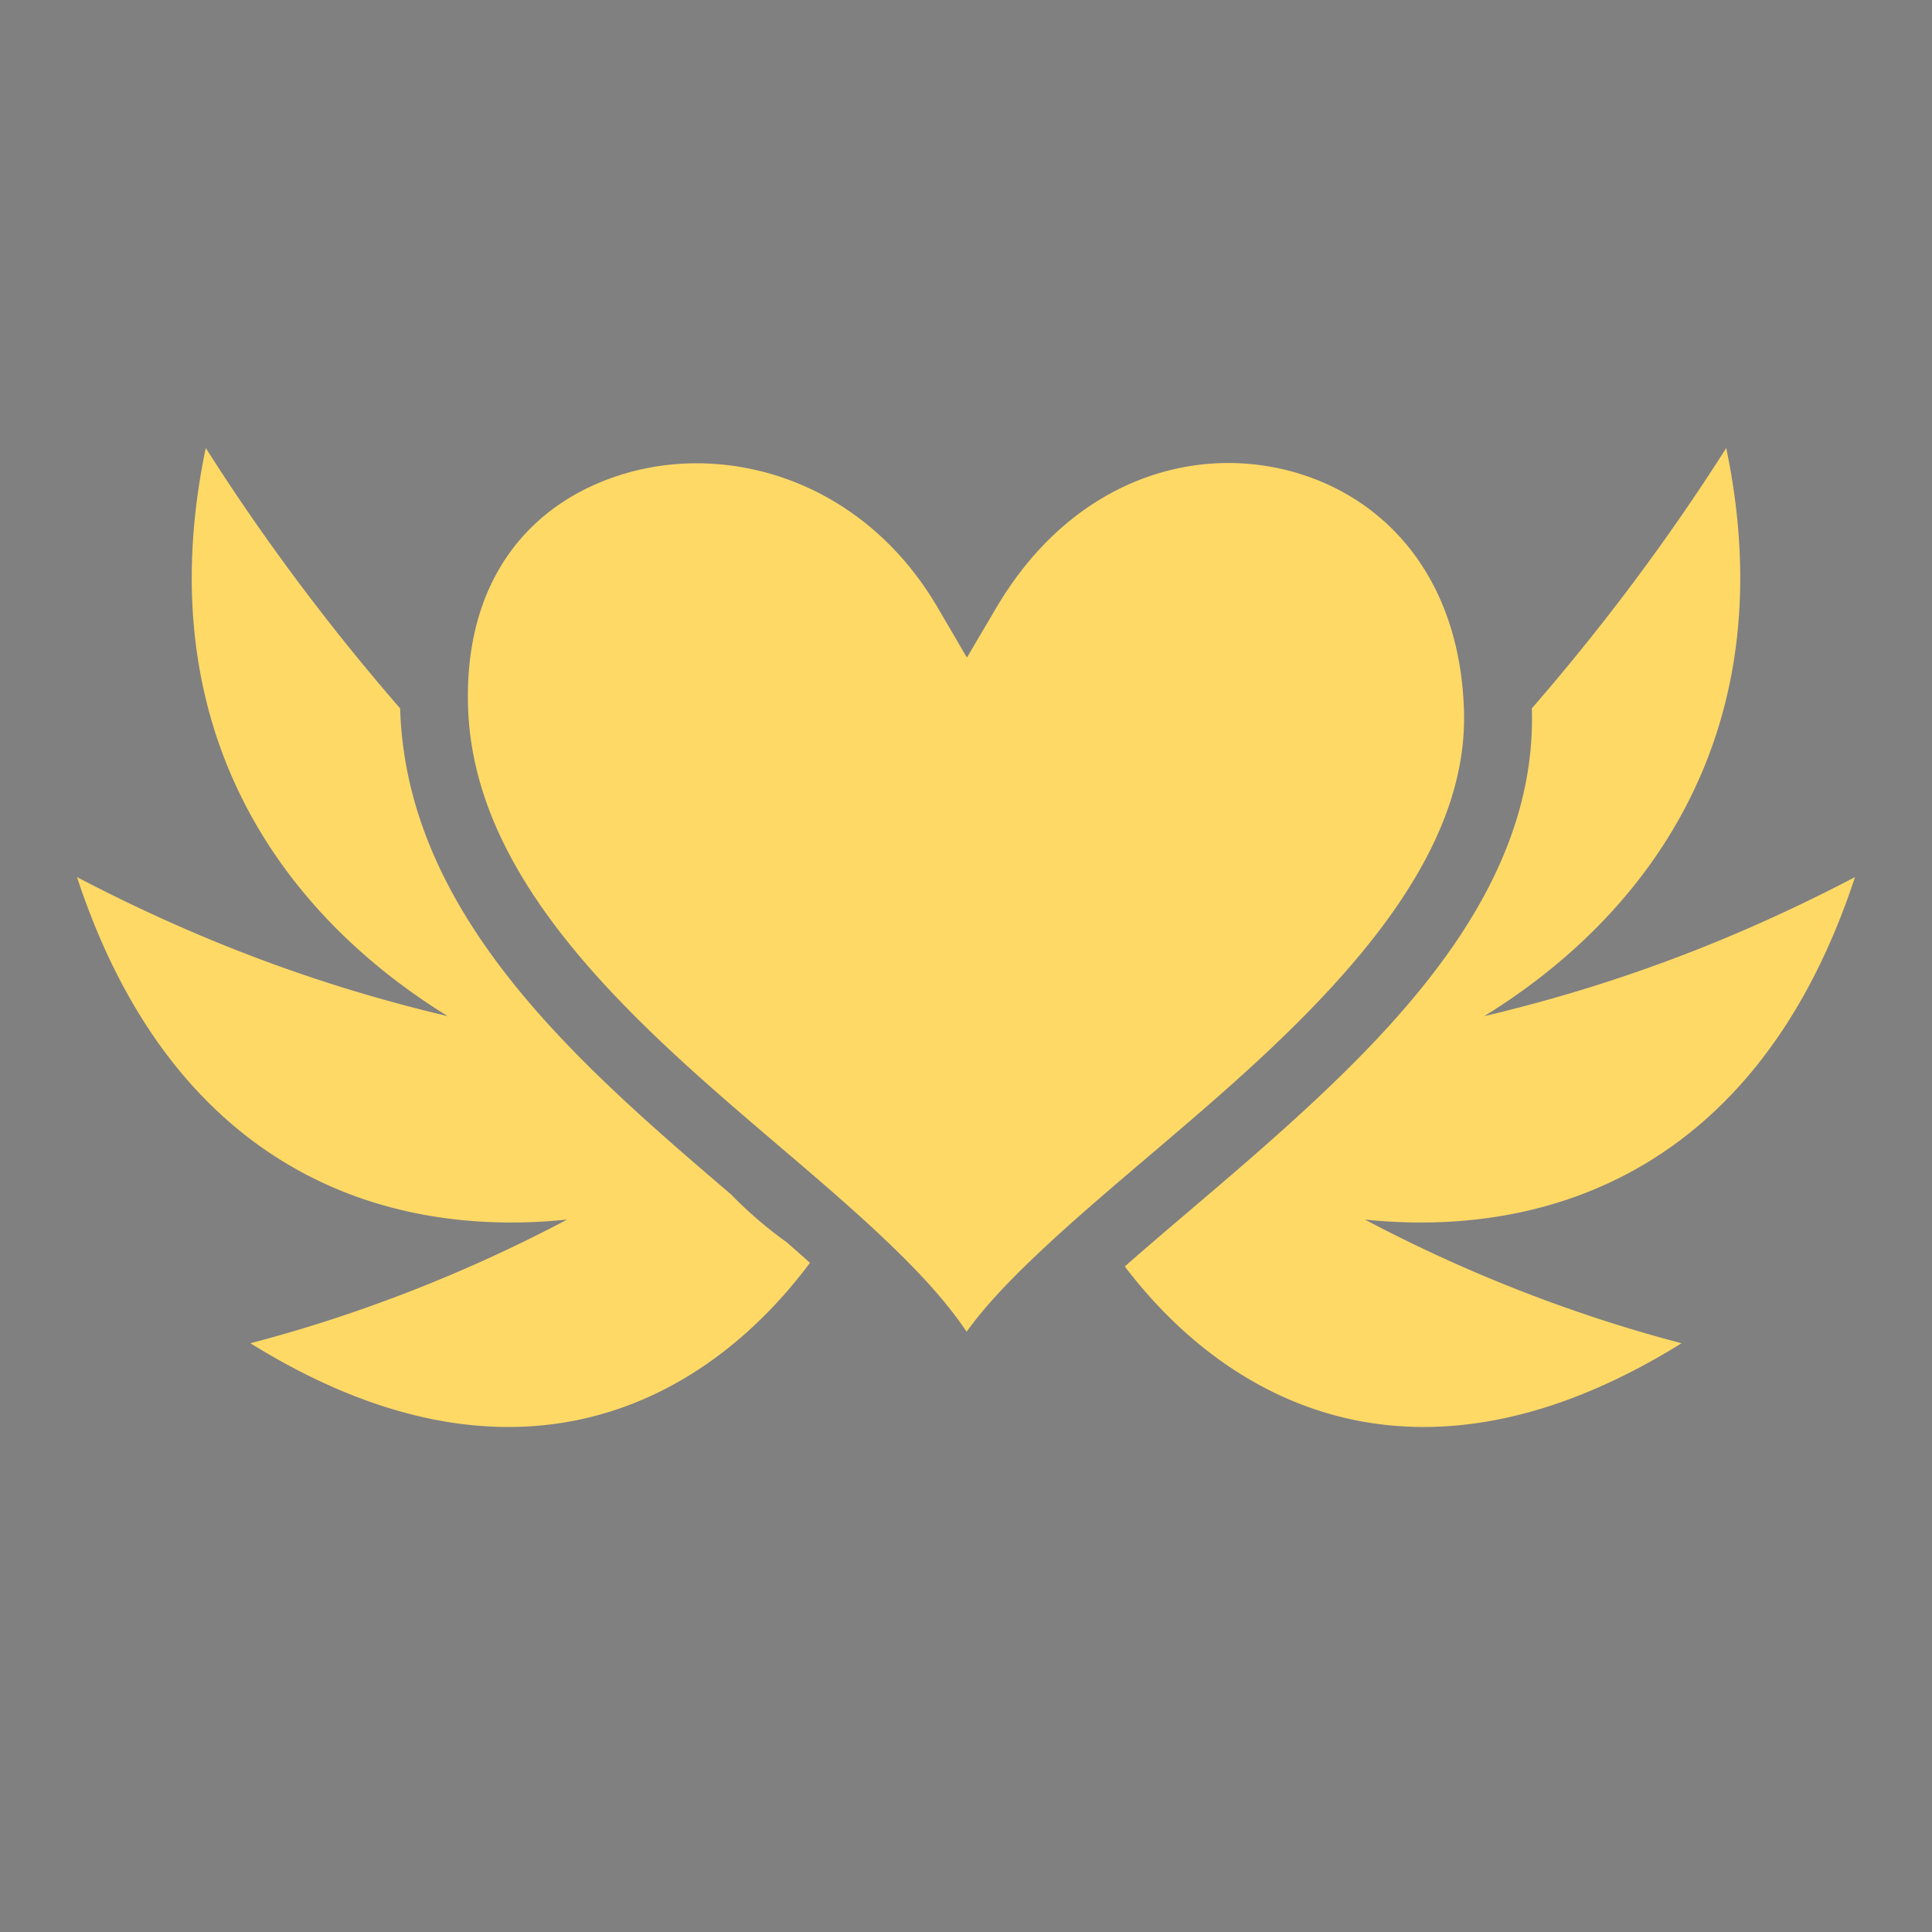 <?xml version="1.0" encoding="UTF-8" standalone="no"?>
<svg
   xmlns:dc="http://purl.org/dc/elements/1.1/"
   xmlns:cc="http://creativecommons.org/ns#"
   xmlns:rdf="http://www.w3.org/1999/02/22-rdf-syntax-ns#"
   xmlns:svg="http://www.w3.org/2000/svg"
   xmlns="http://www.w3.org/2000/svg"
   xmlns:sodipodi="http://sodipodi.sourceforge.net/DTD/sodipodi-0.dtd"
   xmlns:inkscape="http://www.inkscape.org/namespaces/inkscape"
   style="height: 512px; width: 512px;"
   viewBox="0 0 512 512"
   version="1.1"
   id="svg18"
   sodipodi:docname="heart_sapphire - Kopie.svg"
   inkscape:version="0.92.3 (2405546, 2018-03-11)">
  <rect x="0" y="0" width="512" height="512" fill="#808080" stroke="none"/>
  <defs
     id="defs22" />
  <sodipodi:namedview
     pagecolor="#ffffff"
     bordercolor="#666666"
     borderopacity="1"
     objecttolerance="10"
     gridtolerance="10"
     guidetolerance="10"
     inkscape:pageopacity="0"
     inkscape:pageshadow="2"
     inkscape:window-width="811"
     inkscape:window-height="480"
     id="namedview20"
     showgrid="false"
     inkscape:zoom="0.4609375"
     inkscape:cx="256"
     inkscape:cy="256"
     inkscape:window-x="0"
     inkscape:window-y="0"
     inkscape:window-maximized="0"
     inkscape:current-layer="svg18" />
  <rect
     fill="#f4b183"
     fill-opacity="0"
     height="512"
     width="512"
     rx="32"
     ry="32"
     id="rect2" />
  <path
     style="fill:#ffd966;fill-opacity:1;stroke:#b9f2ff;stroke-width:0;stroke-opacity:1"
     inkscape:connector-curvature="0"
     id="path4"
     d="m 54.53,118.73 c -15.623,74.884 20.42,123.6 64.126,150.56 -33.063,-7.81 -65.052,-19.483 -98.25,-36.845 25.5,77.488 81.165,95.816 129.906,90.75 -26.933,14.252 -55.392,25.302 -83.937,32.782 69.446,43.143 120.11,16.458 148.27,-21.317 a 586.15,586.15 0 0 0 -6.217,-5.498 c -5.193,-3.697 -10.128,-7.95 -14.778,-12.71 -5.968,-5.095 -12.045,-10.295 -18.173,-15.73 -33.648,-29.837 -67.978,-65.614 -69.43,-112.83 -0.002,-0.05 0,-0.1 -0.002,-0.15 C 86.898,165.685 69.573,142.438 54.531,118.729 Z m 402.94,0 c -15.04,23.705 -32.368,46.943 -51.515,68.993 0,0.026 0.003,0.05 0.004,0.078 1.388,45.967 -33.476,82.66 -67.968,113.386 -13.87,12.355 -27.86,23.824 -39.904,34.44 28.298,37.26 78.683,63.125 147.54,20.35 -28.543,-7.48 -56.98,-18.53 -83.91,-32.78 48.737,5.056 104.38,-13.28 129.876,-90.75 -33.197,17.363 -65.187,29.036 -98.25,36.845 43.705,-26.962 79.75,-75.675 64.125,-150.56 z m -132.42,3.977 c -22.146,0.17 -45.395,11.85 -61.025,38.36 l -7.783,13.2 -7.736,-13.228 c -19.473,-33.286 -54.394,-43.623 -82.15,-35.75 h -0.01 c -24.486,6.947 -43.386,26.957 -42.307,62.048 1.187,38.61 30.602,70.852 63.38,99.918 16.39,14.533 33.36,28.123 47.412,41.52 8.357,7.968 15.777,15.842 21.332,24.142 5.568,-7.718 12.923,-15.143 21.217,-22.86 14.382,-13.384 31.856,-27.363 48.64,-42.314 33.567,-29.9 63.045,-63.115 61.95,-99.398 -1.118,-36.974 -22.723,-58.38 -48.618,-64.127 a 63.71,63.71 0 0 0 -14.303,-1.513 z" />
  <g
     class=""
     style="touch-action: none;"
     transform="translate(-267,-184)"
     id="g16">
    <g
       transform="translate(12.8, 12.8) scale(0.6, 0.6) rotate(-270, 128, 128)"
       id="g14">
      <circle
         cx="128"
         cy="128"
         r="128"
         fill="#000"
         fill-opacity="1"
         id="circle8" />
      <circle
         stroke="#fff"
         stroke-opacity="1"
         fill="#000"
         fill-opacity="1"
         stroke-width="18"
         cx="128"
         cy="128"
         r="101"
         id="circle10" />
      <path
         fill="#fff"
         fill-opacity="1"
         d="M128 77.8l-53 35.4 10 15 43-28.7 43 28.7 10-15zm0 50l-53 35.4 10 15 43-28.7 43 28.7 10-15z"
         id="path12" />
    </g>
  </g>
</svg>
